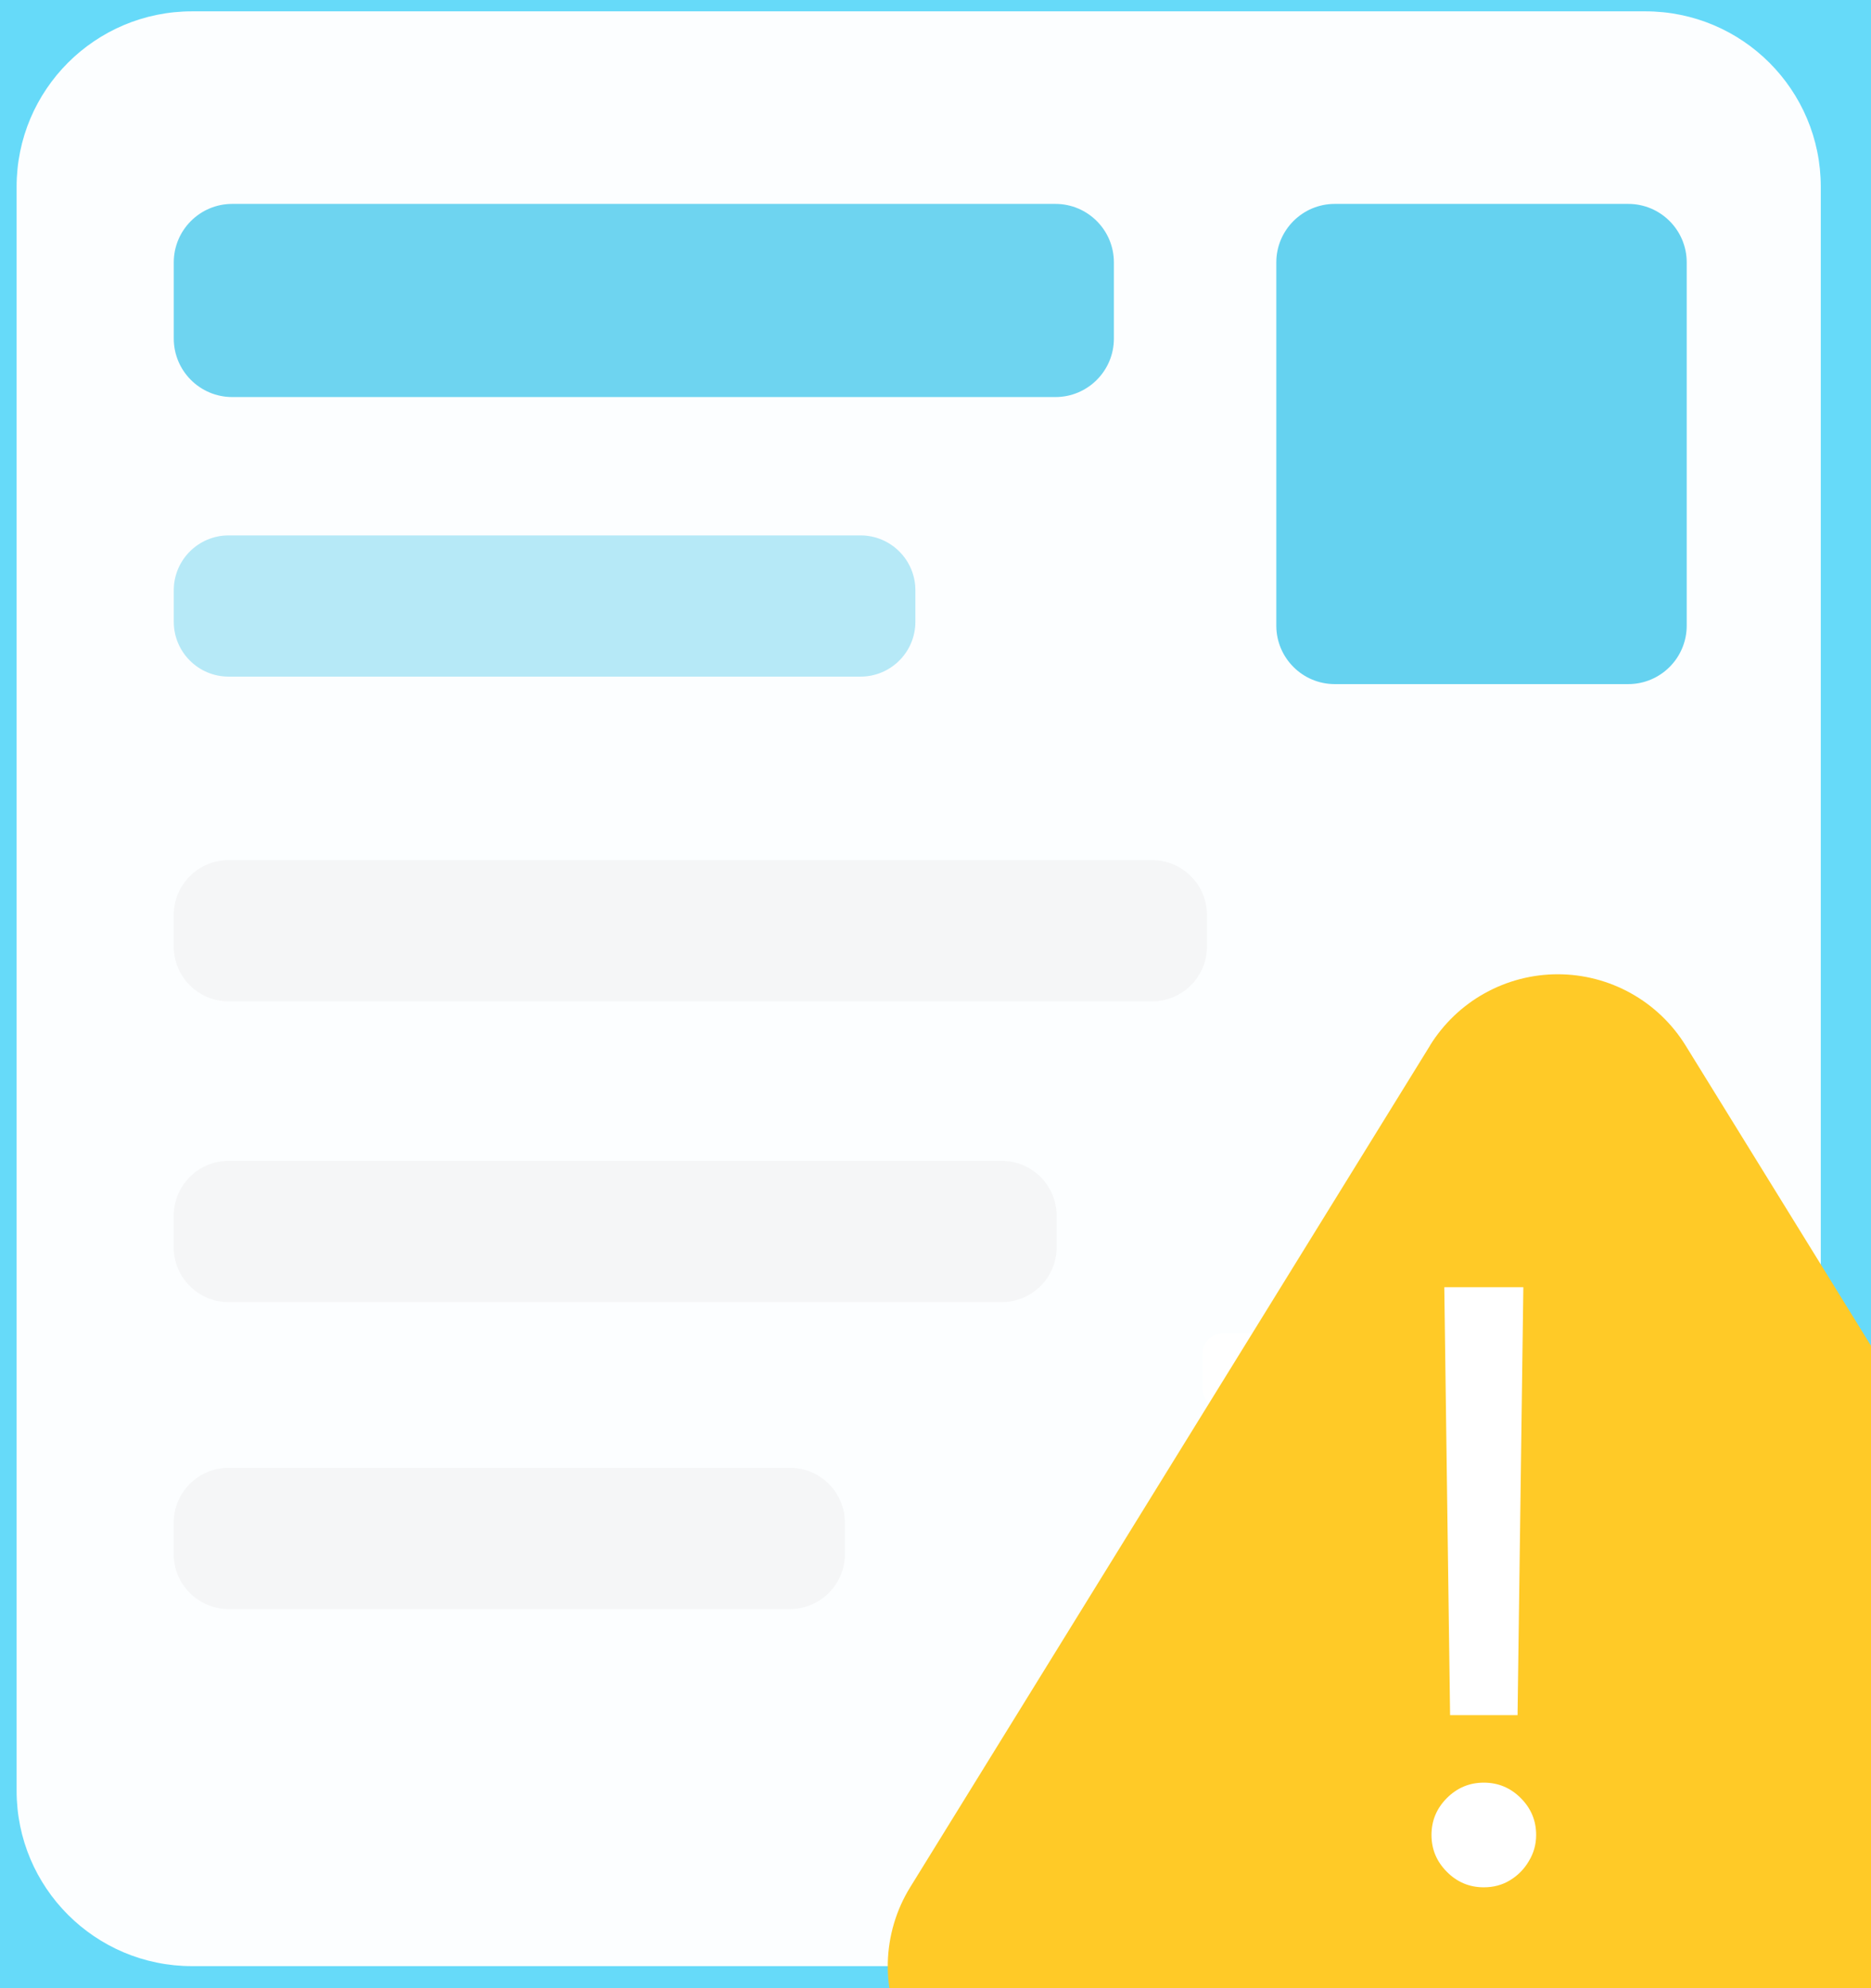 <svg width="32" height="34" viewBox="0 0 32 34" fill="none" xmlns="http://www.w3.org/2000/svg">
<rect width="32" height="34" fill="#DADADA"/>
<g clip-path="url(#clip0_0_1)">
<rect width="1440" height="4337" transform="translate(-770 -1303)" fill="white"/>
<g filter="url(#filter0_d_0_1)">
<rect x="-34" y="-44.091" width="251" height="122" rx="10" fill="white"/>
</g>
<g clip-path="url(#clip1_0_1)">
<path d="M17 52.909C36.882 52.909 53 36.791 53 16.909C53 -2.973 36.882 -19.091 17 -19.091C-2.882 -19.091 -19 -2.973 -19 16.909C-19 36.791 -2.882 52.909 17 52.909Z" fill="#F0FAFD"/>
<path opacity="0.9" d="M3.38 -2.377H28.048C28.798 -2.371 29.539 -2.218 30.23 -1.926C30.92 -1.634 31.546 -1.209 32.073 -0.675C32.599 -0.141 33.015 0.491 33.297 1.186C33.578 1.881 33.721 2.624 33.715 3.374V30.444C33.726 31.958 33.135 33.414 32.072 34.492C31.009 35.571 29.562 36.183 28.048 36.194H3.38C1.866 36.183 0.419 35.571 -0.644 34.492C-1.706 33.414 -2.297 31.958 -2.286 30.444V3.374C-2.297 1.861 -1.706 0.405 -0.644 -0.674C0.419 -1.752 1.865 -2.364 3.379 -2.376L3.38 -2.377Z" fill="#57D6F8"/>
<path d="M29.265 22.802H20.918C20.723 22.802 20.564 22.96 20.564 23.156V23.734C20.564 23.93 20.723 24.088 20.918 24.088H29.265C29.46 24.088 29.619 23.93 29.619 23.734V23.156C29.619 22.96 29.46 22.802 29.265 22.802Z" fill="white"/>
<path opacity="0.98" d="M28.141 0.194H3.284C1.627 0.194 0.284 1.537 0.284 3.194V30.623C0.284 32.28 1.627 33.623 3.284 33.623H28.141C29.798 33.623 31.141 32.28 31.141 30.623V3.194C31.141 1.537 29.798 0.194 28.141 0.194Z" fill="white"/>
<path d="M27.848 3.487H22.829C22.277 3.487 21.829 3.935 21.829 4.487V10.699C21.829 11.251 22.277 11.699 22.829 11.699H27.848C28.4 11.699 28.848 11.251 28.848 10.699V4.487C28.848 3.935 28.4 3.487 27.848 3.487Z" fill="#65D2F0"/>
<path opacity="0.95" d="M18.051 3.487H3.972C3.42 3.487 2.972 3.935 2.972 4.487V5.79C2.972 6.342 3.42 6.79 3.972 6.79H18.051C18.603 6.79 19.051 6.342 19.051 5.79V4.487C19.051 3.935 18.603 3.487 18.051 3.487Z" fill="#67D2F0"/>
<path opacity="0.95" d="M14.717 9.156H3.911C3.392 9.156 2.972 9.576 2.972 10.095V10.632C2.972 11.151 3.392 11.571 3.911 11.571H14.717C15.236 11.571 15.656 11.151 15.656 10.632V10.095C15.656 9.576 15.236 9.156 14.717 9.156Z" fill="#B3E8F7"/>
<path opacity="0.95" d="M17.133 19.852H3.91C3.391 19.852 2.971 20.273 2.971 20.791V21.328C2.971 21.847 3.391 22.267 3.91 22.267H17.133C17.652 22.267 18.072 21.847 18.072 21.328V20.791C18.072 20.273 17.652 19.852 17.133 19.852Z" fill="#F5F6F7"/>
<path opacity="0.95" d="M13.511 25.101H3.91C3.391 25.101 2.971 25.521 2.971 26.04V26.577C2.971 27.096 3.391 27.516 3.91 27.516H13.511C14.03 27.516 14.45 27.096 14.45 26.577V26.04C14.45 25.521 14.03 25.101 13.511 25.101Z" fill="#F5F6F7"/>
<path opacity="0.95" d="M19.704 14.709H3.91C3.391 14.709 2.971 15.13 2.971 15.648V16.185C2.971 16.704 3.391 17.124 3.91 17.124H19.704C20.223 17.124 20.643 16.704 20.643 16.185V15.648C20.643 15.13 20.223 14.709 19.704 14.709Z" fill="#F5F6F7"/>
<path d="M24.457 17.879C24.688 17.507 25.009 17.199 25.392 16.986C25.774 16.773 26.205 16.661 26.643 16.661C27.081 16.661 27.512 16.773 27.894 16.986C28.277 17.199 28.599 17.507 28.829 17.879L37.718 32.272C37.959 32.661 38.091 33.108 38.102 33.566C38.112 34.023 38 34.476 37.777 34.876C37.554 35.275 37.229 35.609 36.834 35.841C36.439 36.072 35.99 36.195 35.532 36.195H17.753C17.295 36.195 16.846 36.072 16.451 35.84C16.057 35.608 15.731 35.275 15.509 34.875C15.286 34.475 15.174 34.023 15.184 33.566C15.195 33.108 15.327 32.661 15.568 32.272L24.458 17.88L24.457 17.879Z" fill="#FFCA27"/>
<path d="M26.054 22.013L25.955 29.331H24.801L24.702 22.013H26.054ZM25.378 32.275C25.133 32.275 24.922 32.187 24.747 32.011C24.571 31.835 24.483 31.625 24.483 31.38C24.483 31.134 24.571 30.924 24.747 30.748C24.922 30.573 25.133 30.485 25.378 30.485C25.623 30.485 25.834 30.573 26.009 30.748C26.185 30.924 26.273 31.134 26.273 31.38C26.273 31.542 26.231 31.691 26.148 31.827C26.069 31.963 25.961 32.072 25.825 32.155C25.693 32.235 25.544 32.275 25.378 32.275Z" fill="white"/>
</g>
</g>
<defs>
<filter id="filter0_d_0_1" x="-44" y="-53.091" width="271" height="142" filterUnits="userSpaceOnUse" color-interpolation-filters="sRGB">
<feFlood flood-opacity="0" result="BackgroundImageFix"/>
<feColorMatrix in="SourceAlpha" type="matrix" values="0 0 0 0 0 0 0 0 0 0 0 0 0 0 0 0 0 0 127 0" result="hardAlpha"/>
<feOffset dy="1"/>
<feGaussianBlur stdDeviation="5"/>
<feComposite in2="hardAlpha" operator="out"/>
<feColorMatrix type="matrix" values="0 0 0 0 0 0 0 0 0 0 0 0 0 0 0 0 0 0 0.1 0"/>
<feBlend mode="normal" in2="BackgroundImageFix" result="effect1_dropShadow_0_1"/>
<feBlend mode="normal" in="SourceGraphic" in2="effect1_dropShadow_0_1" result="shape"/>
</filter>
<clipPath id="clip0_0_1">
<rect width="1440" height="4337" fill="white" transform="translate(-770 -1303)"/>
</clipPath>
<clipPath id="clip1_0_1">
<rect width="72" height="72" fill="white" transform="translate(-19 -19.091)"/>
</clipPath>
</defs>
</svg>
